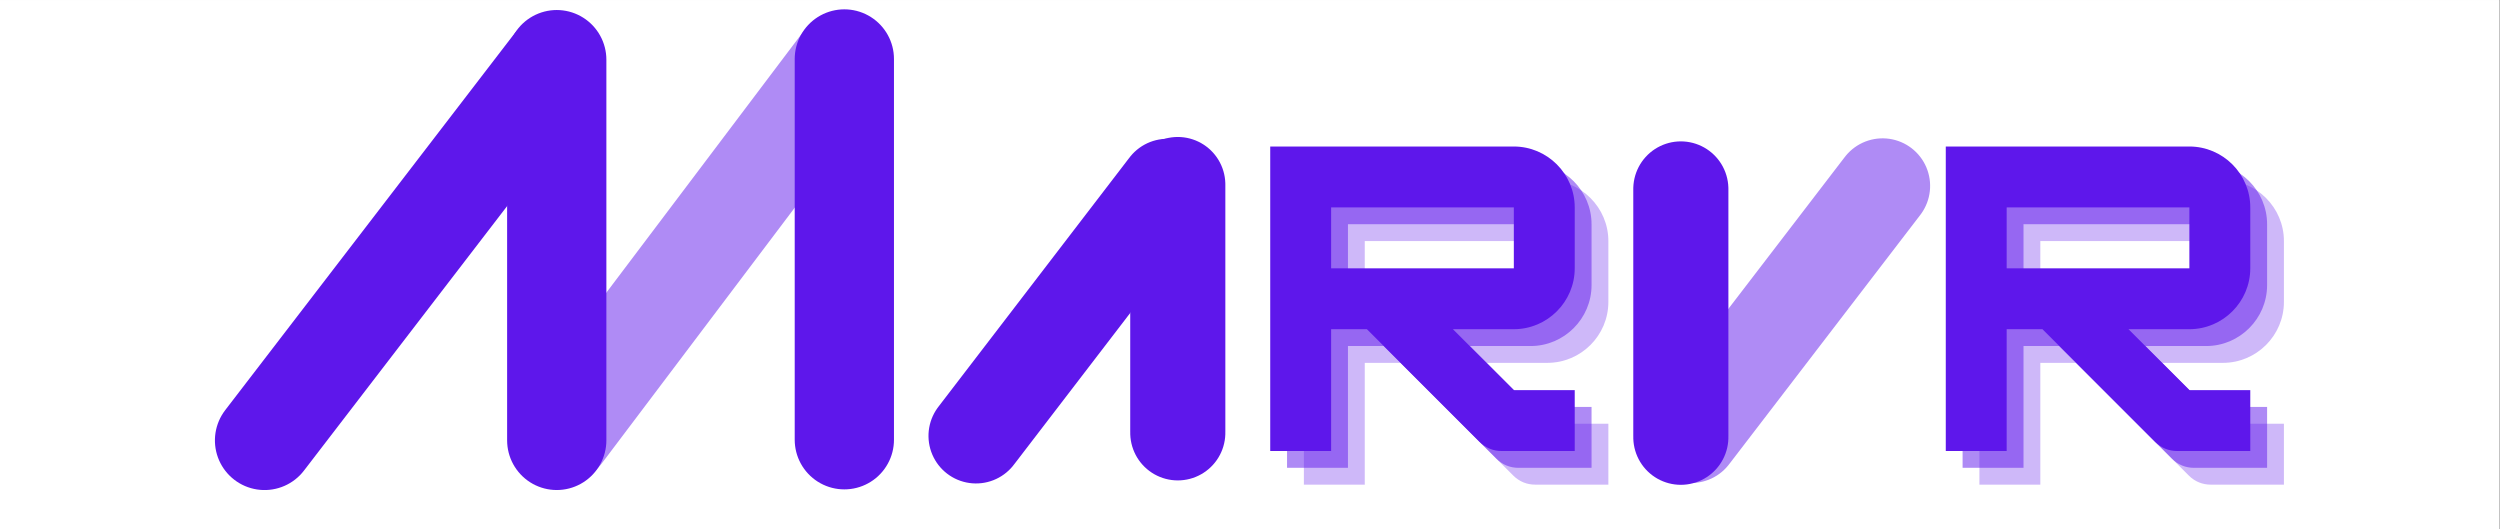 <svg xmlns="http://www.w3.org/2000/svg" xmlns:xlink="http://www.w3.org/1999/xlink" width="2418" zoomAndPan="magnify" viewBox="0 0 1813.5 384" height="512" preserveAspectRatio="xMidYMid meet" version="1.0"><rect x="0" y="0" width="1813.5" height="384" fill="#808080" stroke="none"/><defs><filter x="0%" y="0%" width="100%" height="100%" id="1911c12be8"><feColorMatrix values="0 0 0 0 1 0 0 0 0 1 0 0 0 0 1 0 0 0 1 0" color-interpolation-filters="sRGB"/></filter><g/><clipPath id="816e268363"><path d="M 0 0.055 L 1813 0.055 L 1813 383.945 L 0 383.945 Z M 0 0.055 " clip-rule="nonzero"/></clipPath><clipPath id="5f184b77fb"><path d="M 317 0.055 L 1238 0.055 L 1238 383.945 L 317 383.945 Z M 317 0.055 " clip-rule="nonzero"/></clipPath><clipPath id="83aeb9a078"><path d="M 1033 0.055 L 1560 0.055 L 1560 383.945 L 1033 383.945 Z M 1033 0.055 " clip-rule="nonzero"/></clipPath><mask id="f7e48ad9bd"><g filter="url(#1911c12be8)"><rect x="-181.35" width="2176.2" fill="#000000" y="-38.4" height="460.8" fill-opacity="0.498"/></g></mask><clipPath id="db14c56eec"><path d="M 0.156 0.055 L 526.57 0.055 L 526.57 383.945 L 0.156 383.945 Z M 0.156 0.055 " clip-rule="nonzero"/></clipPath><clipPath id="64bdf67e39"><rect x="0" width="527" y="0" height="384"/></clipPath><clipPath id="5eef51fb38"><path d="M 0 0.055 L 809 0.055 L 809 383.945 L 0 383.945 Z M 0 0.055 " clip-rule="nonzero"/></clipPath><clipPath id="03ab806886"><path d="M 205 0.055 L 811 0.055 L 811 383.945 L 205 383.945 Z M 205 0.055 " clip-rule="nonzero"/></clipPath><mask id="b86966445d"><g filter="url(#1911c12be8)"><rect x="-181.35" width="2176.2" fill="#000000" y="-38.4" height="460.8" fill-opacity="0.498"/></g></mask><clipPath id="4edc8e266a"><path d="M 0.625 0.055 L 605.977 0.055 L 605.977 383.945 L 0.625 383.945 Z M 0.625 0.055 " clip-rule="nonzero"/></clipPath><clipPath id="53a10194cf"><rect x="0" width="606" y="0" height="384"/></clipPath></defs><g clip-path="url(#816e268363)"><path fill="#ffffff" d="M 0 0.055 L 1813.5 0.055 L 1813.5 384.055 L 0 384.055 Z M 0 0.055 " fill-opacity="1" fill-rule="nonzero"/><path fill="#ffffff" d="M 0 0.055 L 1813.5 0.055 L 1813.5 384.055 L 0 384.055 Z M 0 0.055 " fill-opacity="1" fill-rule="nonzero"/></g><g fill="#5e17eb" fill-opacity="0.302"><g transform="translate(689.076, 351.563)"><g/></g></g><g fill="#5e17eb" fill-opacity="0.302"><g transform="translate(811.942, 351.563)"><g/></g></g><g fill="#5e17eb" fill-opacity="0.502"><g transform="translate(676.874, 339.361)"><g/></g></g><g fill="#5e17eb" fill-opacity="0.502"><g transform="translate(799.74, 339.361)"><g/></g></g><g fill="#5e17eb" fill-opacity="1"><g transform="translate(664.671, 327.159)"><g/></g></g><g fill="#5e17eb" fill-opacity="1"><g transform="translate(787.537, 327.159)"><g/></g></g><g fill="#5e17eb" fill-opacity="0.302"><g transform="translate(934.784, 351.563)"><g><path d="M 231.926 -176.707 C 231.926 -201.004 212.047 -220.883 187.75 -220.883 L 11.043 -220.883 L 11.043 0 L 55.219 0 L 55.219 -88.352 L 81.176 -88.352 L 162.902 -6.625 C 167.32 -2.207 172.84 0 178.914 0 L 231.926 0 L 231.926 -44.176 L 187.75 -44.176 L 143.574 -88.352 L 187.75 -88.352 C 212.047 -88.352 231.926 -108.234 231.926 -132.531 Z M 187.75 -176.707 L 187.75 -132.531 L 55.219 -132.531 L 55.219 -176.707 Z M 187.75 -176.707 "/></g></g></g><g fill="#5e17eb" fill-opacity="0.502"><g transform="translate(922.582, 339.361)"><g><path d="M 231.926 -176.707 C 231.926 -201.004 212.047 -220.883 187.75 -220.883 L 11.043 -220.883 L 11.043 0 L 55.219 0 L 55.219 -88.352 L 81.176 -88.352 L 162.902 -6.625 C 167.32 -2.207 172.84 0 178.914 0 L 231.926 0 L 231.926 -44.176 L 187.75 -44.176 L 143.574 -88.352 L 187.75 -88.352 C 212.047 -88.352 231.926 -108.234 231.926 -132.531 Z M 187.75 -176.707 L 187.75 -132.531 L 55.219 -132.531 L 55.219 -176.707 Z M 187.75 -176.707 "/></g></g></g><g fill="#5e17eb" fill-opacity="1"><g transform="translate(910.38, 327.159)"><g><path d="M 231.926 -176.707 C 231.926 -201.004 212.047 -220.883 187.75 -220.883 L 11.043 -220.883 L 11.043 0 L 55.219 0 L 55.219 -88.352 L 81.176 -88.352 L 162.902 -6.625 C 167.32 -2.207 172.84 0 178.914 0 L 231.926 0 L 231.926 -44.176 L 187.75 -44.176 L 143.574 -88.352 L 187.75 -88.352 C 212.047 -88.352 231.926 -108.234 231.926 -132.531 Z M 187.75 -176.707 L 187.75 -132.531 L 55.219 -132.531 L 55.219 -176.707 Z M 187.75 -176.707 "/></g></g></g><g fill="#5e17eb" fill-opacity="0.302"><g transform="translate(1179.12, 351.563)"><g/></g></g><g fill="#5e17eb" fill-opacity="0.302"><g transform="translate(1301.986, 351.563)"><g/></g></g><g fill="#5e17eb" fill-opacity="0.502"><g transform="translate(1166.918, 339.361)"><g/></g></g><g fill="#5e17eb" fill-opacity="0.502"><g transform="translate(1289.784, 339.361)"><g/></g></g><g fill="#5e17eb" fill-opacity="1"><g transform="translate(1154.716, 327.159)"><g/></g></g><g fill="#5e17eb" fill-opacity="1"><g transform="translate(1277.582, 327.159)"><g/></g></g><g fill="#5e17eb" fill-opacity="0.302"><g transform="translate(1424.828, 351.563)"><g><path d="M 231.926 -176.707 C 231.926 -201.004 212.047 -220.883 187.75 -220.883 L 11.043 -220.883 L 11.043 0 L 55.219 0 L 55.219 -88.352 L 81.176 -88.352 L 162.902 -6.625 C 167.32 -2.207 172.84 0 178.914 0 L 231.926 0 L 231.926 -44.176 L 187.75 -44.176 L 143.574 -88.352 L 187.75 -88.352 C 212.047 -88.352 231.926 -108.234 231.926 -132.531 Z M 187.75 -176.707 L 187.75 -132.531 L 55.219 -132.531 L 55.219 -176.707 Z M 187.75 -176.707 "/></g></g></g><g fill="#5e17eb" fill-opacity="0.502"><g transform="translate(1412.626, 339.361)"><g><path d="M 231.926 -176.707 C 231.926 -201.004 212.047 -220.883 187.75 -220.883 L 11.043 -220.883 L 11.043 0 L 55.219 0 L 55.219 -88.352 L 81.176 -88.352 L 162.902 -6.625 C 167.32 -2.207 172.84 0 178.914 0 L 231.926 0 L 231.926 -44.176 L 187.75 -44.176 L 143.574 -88.352 L 187.75 -88.352 C 212.047 -88.352 231.926 -108.234 231.926 -132.531 Z M 187.75 -176.707 L 187.75 -132.531 L 55.219 -132.531 L 55.219 -176.707 Z M 187.75 -176.707 "/></g></g></g><g fill="#5e17eb" fill-opacity="1"><g transform="translate(1400.424, 327.159)"><g><path d="M 231.926 -176.707 C 231.926 -201.004 212.047 -220.883 187.75 -220.883 L 11.043 -220.883 L 11.043 0 L 55.219 0 L 55.219 -88.352 L 81.176 -88.352 L 162.902 -6.625 C 167.32 -2.207 172.84 0 178.914 0 L 231.926 0 L 231.926 -44.176 L 187.75 -44.176 L 143.574 -88.352 L 187.75 -88.352 C 212.047 -88.352 231.926 -108.234 231.926 -132.531 Z M 187.75 -176.707 L 187.75 -132.531 L 55.219 -132.531 L 55.219 -176.707 Z M 187.75 -176.707 "/></g></g></g><g clip-path="url(#5f184b77fb)"><path stroke-linecap="round" transform="matrix(-0.457, 0.596, -0.595, -0.457, 895.159, 128.829)" fill="none" stroke-linejoin="miter" d="M 46 45.997 L 349.573 46.001 " stroke="#5e17eb" stroke-width="92" stroke-opacity="1" stroke-miterlimit="4"/></g><path stroke-linecap="round" transform="matrix(0, 0.751, -0.75, 0, 888.864, 99.358)" fill="none" stroke-linejoin="miter" d="M 46.001 46 L 285.736 46 " stroke="#5e17eb" stroke-width="92" stroke-opacity="1" stroke-miterlimit="4"/><g clip-path="url(#83aeb9a078)"><g mask="url(#f7e48ad9bd)"><g transform="matrix(1, 0, 0, 1, 1033, 0)"><g clip-path="url(#64bdf67e39)"><g clip-path="url(#db14c56eec)"><path stroke-linecap="round" transform="matrix(0.457, -0.596, 0.595, 0.457, 145.476, 322.216)" fill="none" stroke-linejoin="miter" d="M 45.999 46 L 349.569 46 " stroke="#5e17eb" stroke-width="92" stroke-opacity="1" stroke-miterlimit="4"/></g></g></g></g></g><path stroke-linecap="round" transform="matrix(0, -0.751, 0.75, 0, 1184.776, 351.687)" fill="none" stroke-linejoin="miter" d="M 45.999 46.002 L 285.734 46.002 " stroke="#5e17eb" stroke-width="92" stroke-opacity="1" stroke-miterlimit="4"/><g clip-path="url(#5eef51fb38)"><path stroke-linecap="round" transform="matrix(-0.457, 0.595, -0.595, -0.457, 451.19, 41.017)" fill="none" stroke-linejoin="miter" d="M 48.002 48.002 L 504.853 48 " stroke="#5e17eb" stroke-width="96" stroke-opacity="1" stroke-miterlimit="4"/></g><g clip-path="url(#03ab806886)"><g mask="url(#b86966445d)"><g transform="matrix(1, 0, 0, 1, 205, 0)"><g clip-path="url(#53a10194cf)"><g clip-path="url(#4edc8e266a)"><path stroke-linecap="round" transform="matrix(-0.452, 0.599, -0.598, -0.452, 454.643, 40.473)" fill="none" stroke-linejoin="miter" d="M 48 47.997 L 493.759 48.001 " stroke="#5e17eb" stroke-width="96" stroke-opacity="1" stroke-miterlimit="4"/></g></g></g></g></g><path stroke-linecap="round" transform="matrix(0, 0.751, -0.75, 0, 439.863, 7.269)" fill="none" stroke-linejoin="miter" d="M 47.998 48 L 415.639 48 " stroke="#5e17eb" stroke-width="96" stroke-opacity="1" stroke-miterlimit="4"/><path stroke-linecap="round" transform="matrix(0, 0.75, -0.75, 0, 648.484, 6.778)" fill="none" stroke-linejoin="miter" d="M 47.997 47.999 L 416.294 47.999 " stroke="#5e17eb" stroke-width="96" stroke-opacity="1" stroke-miterlimit="4"/></svg>